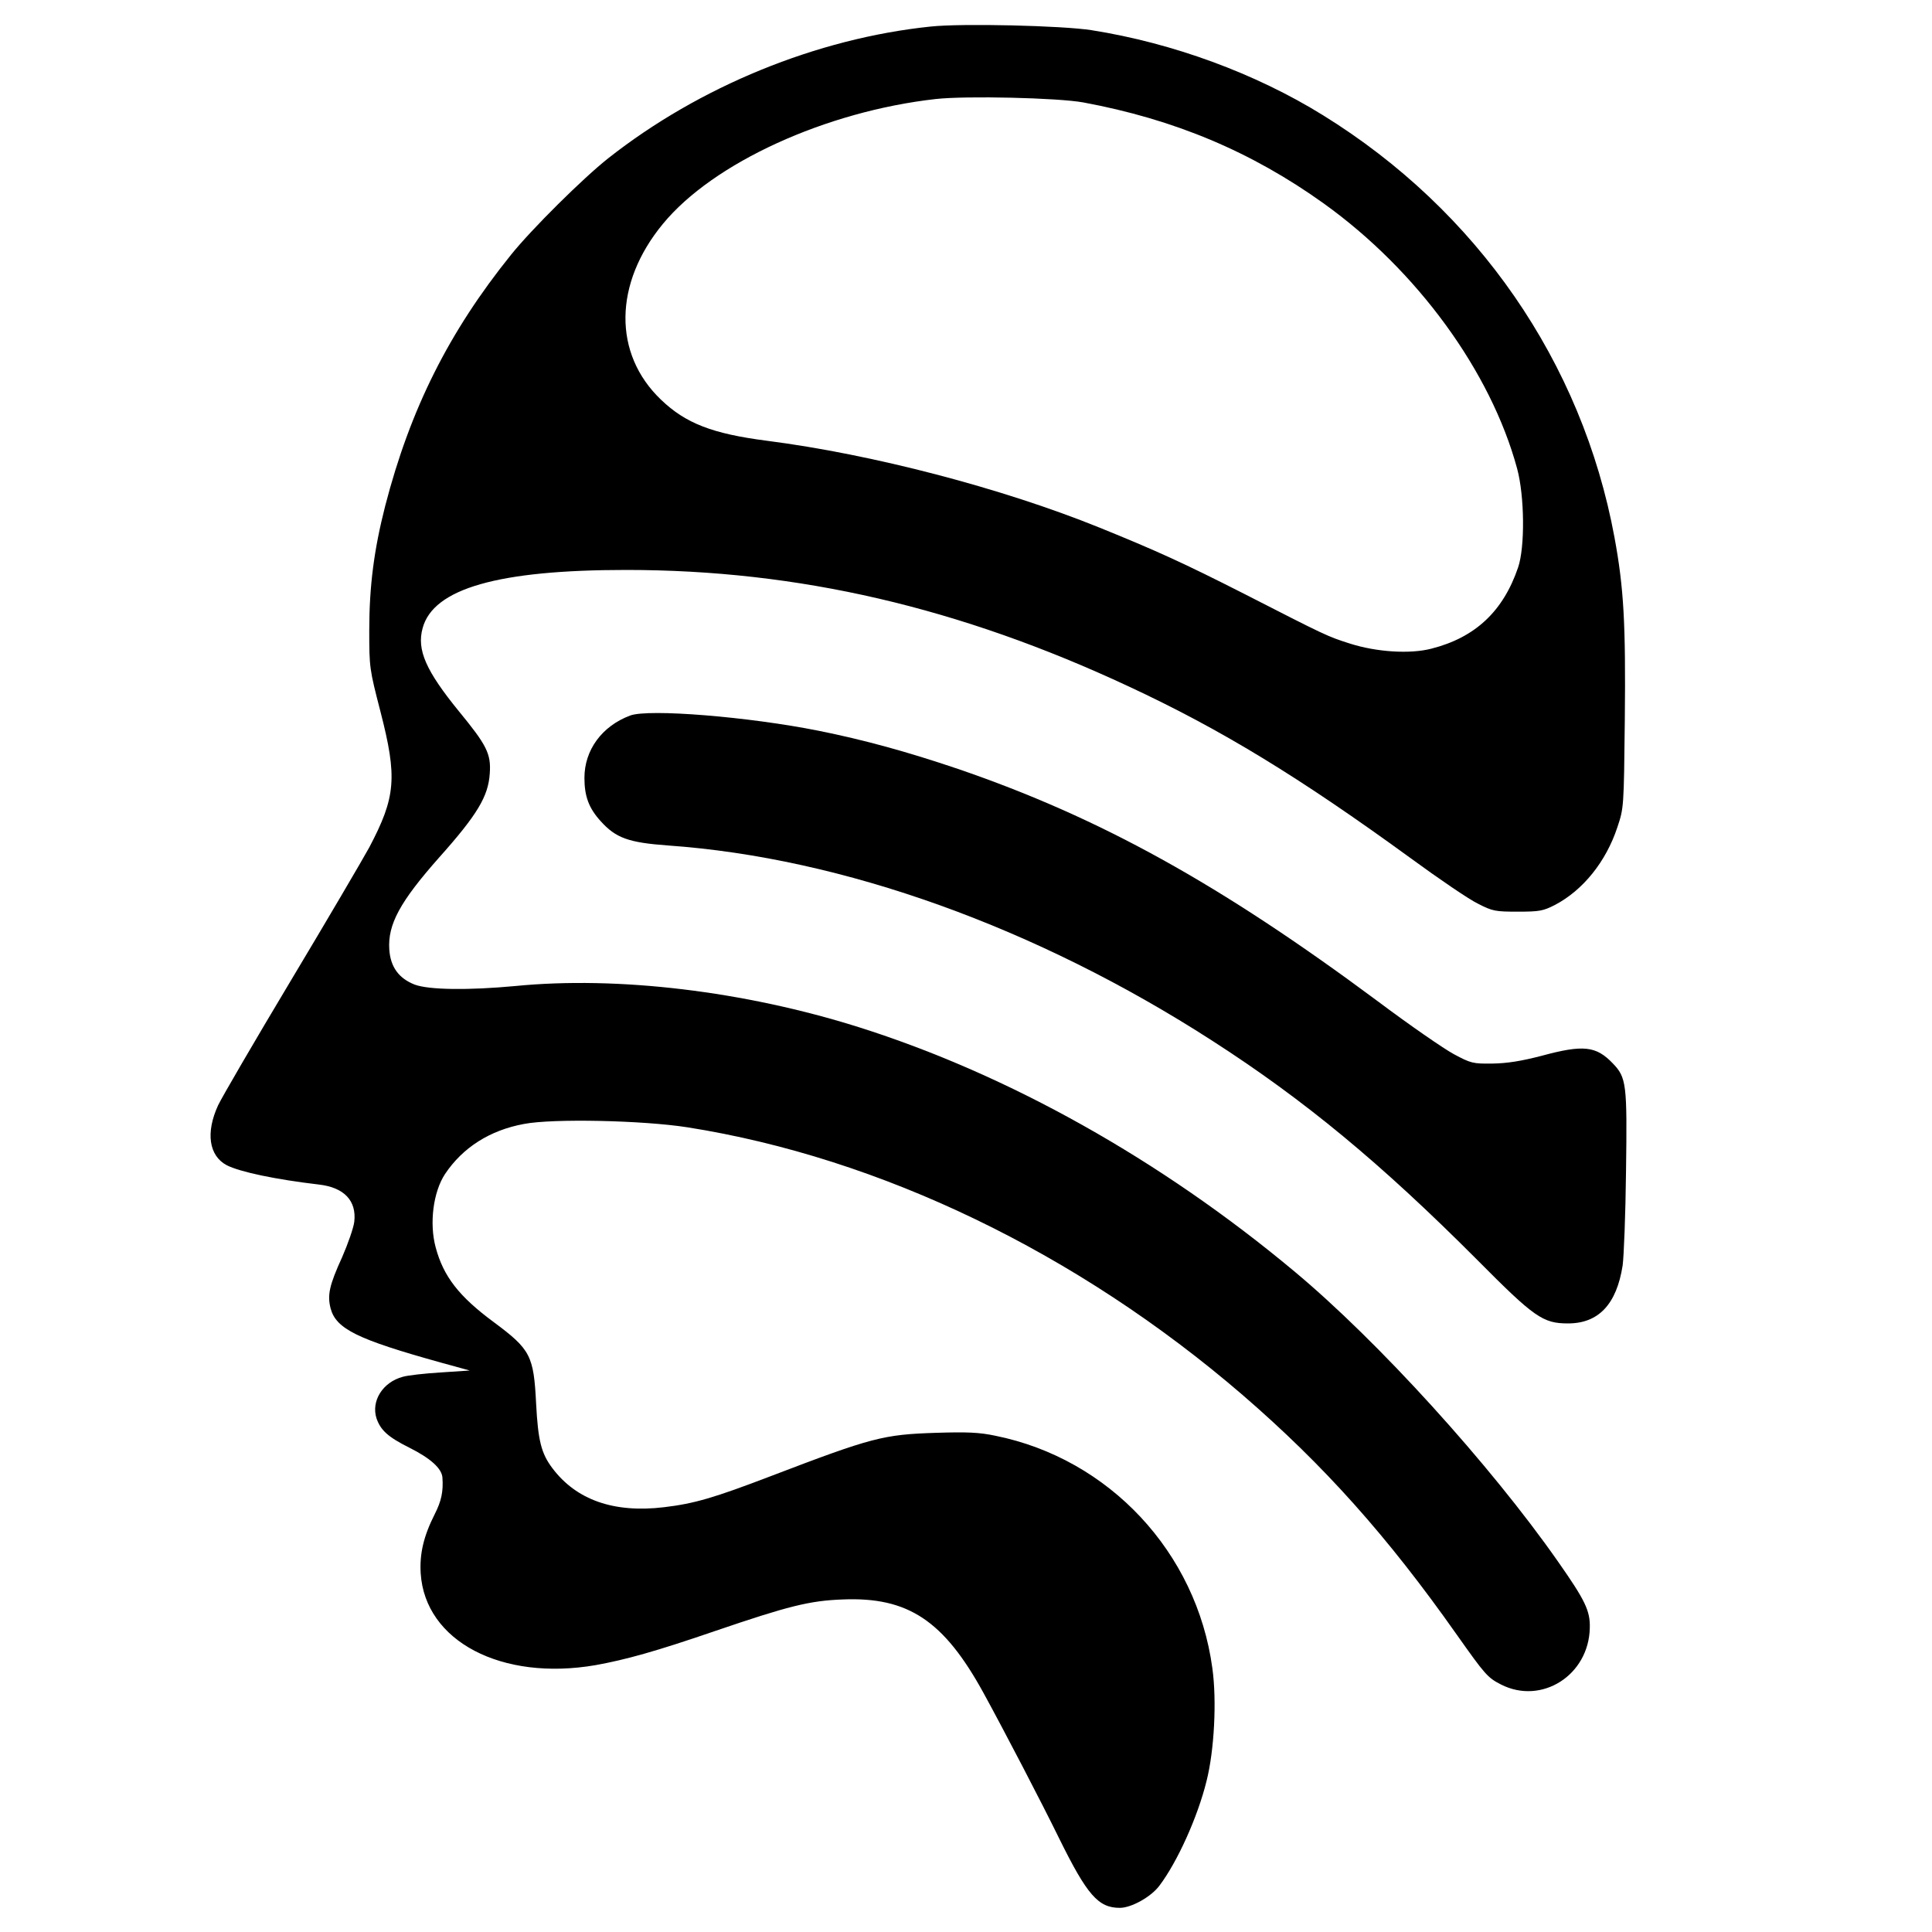 <?xml version="1.0" standalone="no"?>
<!DOCTYPE svg PUBLIC "-//W3C//DTD SVG 20010904//EN"
 "http://www.w3.org/TR/2001/REC-SVG-20010904/DTD/svg10.dtd">
<svg version="1.0" xmlns="http://www.w3.org/2000/svg"
 width="800pt" height="800pt" viewBox="0 0 800 800"
 preserveAspectRatio="xMidYMid meet">
<g transform="translate(0,800) scale(0.1,-0.1)"
fill="#000000" stroke="none">
<path d="M3853 7890 c-471 -49 -957 -248 -1334 -545 -104 -82 -317 -293 -403
-400 -257 -319 -417 -638 -521 -1040 -46 -180 -66 -331 -66 -516 0 -153 1
-160 46 -334 71 -275 64 -355 -46 -564 -28 -51 -174 -300 -325 -552 -151 -252
-286 -484 -301 -516 -52 -113 -38 -209 36 -248 55 -28 203 -59 382 -80 104
-12 156 -67 146 -154 -3 -25 -26 -91 -50 -146 -54 -118 -62 -158 -48 -213 23
-85 111 -128 456 -224 l120 -33 -120 -8 c-66 -4 -137 -12 -157 -18 -83 -22
-132 -100 -109 -172 17 -49 47 -77 135 -121 88 -44 135 -86 138 -124 4 -58 -4
-97 -32 -152 -46 -91 -63 -164 -58 -245 18 -281 335 -447 724 -380 127 23 249
57 494 141 305 104 392 126 530 131 270 11 418 -87 583 -388 87 -159 239 -451
313 -602 116 -235 162 -287 251 -287 48 0 130 46 164 92 74 98 158 283 195
433 32 126 43 333 24 468 -65 479 -427 867 -899 962 -66 14 -117 16 -245 12
-219 -7 -265 -19 -686 -180 -233 -89 -314 -113 -440 -128 -208 -25 -364 30
-463 162 -46 61 -59 114 -67 266 -10 200 -23 225 -175 338 -145 107 -209 190
-241 310 -27 100 -10 230 39 304 73 109 185 181 327 207 119 23 492 15 677
-14 798 -126 1615 -520 2298 -1108 337 -291 600 -585 888 -994 116 -164 127
-177 182 -205 168 -86 364 38 368 234 2 71 -19 114 -131 274 -281 402 -746
914 -1093 1203 -552 461 -1183 815 -1804 1011 -473 149 -997 212 -1422 170
-194 -18 -357 -16 -416 6 -66 26 -100 73 -105 145 -7 104 44 198 207 382 158
177 203 253 209 347 6 82 -13 118 -128 258 -136 167 -175 254 -150 344 44 164
313 241 843 241 713 0 1380 -155 2082 -483 382 -178 705 -375 1164 -709 119
-87 245 -173 281 -190 60 -31 72 -33 165 -33 90 0 105 3 154 28 116 61 211
179 258 321 27 81 27 81 31 446 4 398 -4 545 -43 756 -134 724 -568 1352
-1207 1747 -279 173 -622 299 -958 352 -121 19 -537 29 -667 15z m632 -314
c378 -70 697 -204 997 -419 386 -277 691 -695 800 -1097 31 -114 33 -326 4
-410 -62 -182 -178 -290 -359 -336 -89 -23 -227 -14 -337 21 -94 30 -98 32
-440 207 -250 127 -362 178 -599 274 -403 163 -939 303 -1376 359 -225 29
-336 72 -438 170 -199 190 -196 481 8 728 208 253 675 466 1130 517 127 14
505 5 610 -14z"/>
<path d="M2609 5037 c-117 -44 -189 -143 -189 -258 0 -76 18 -125 67 -179 63
-70 115 -89 280 -101 723 -51 1524 -339 2252 -808 384 -247 700 -509 1098
-908 237 -239 272 -263 376 -263 126 0 201 79 226 240 5 36 12 211 14 390 5
362 2 388 -55 447 -69 72 -122 78 -295 31 -85 -22 -142 -31 -203 -32 -81 -1
-89 1 -160 39 -41 22 -183 120 -315 219 -654 486 -1151 761 -1738 962 -213 72
-388 120 -577 158 -289 58 -705 92 -781 63z"/>
</g>
</svg>
